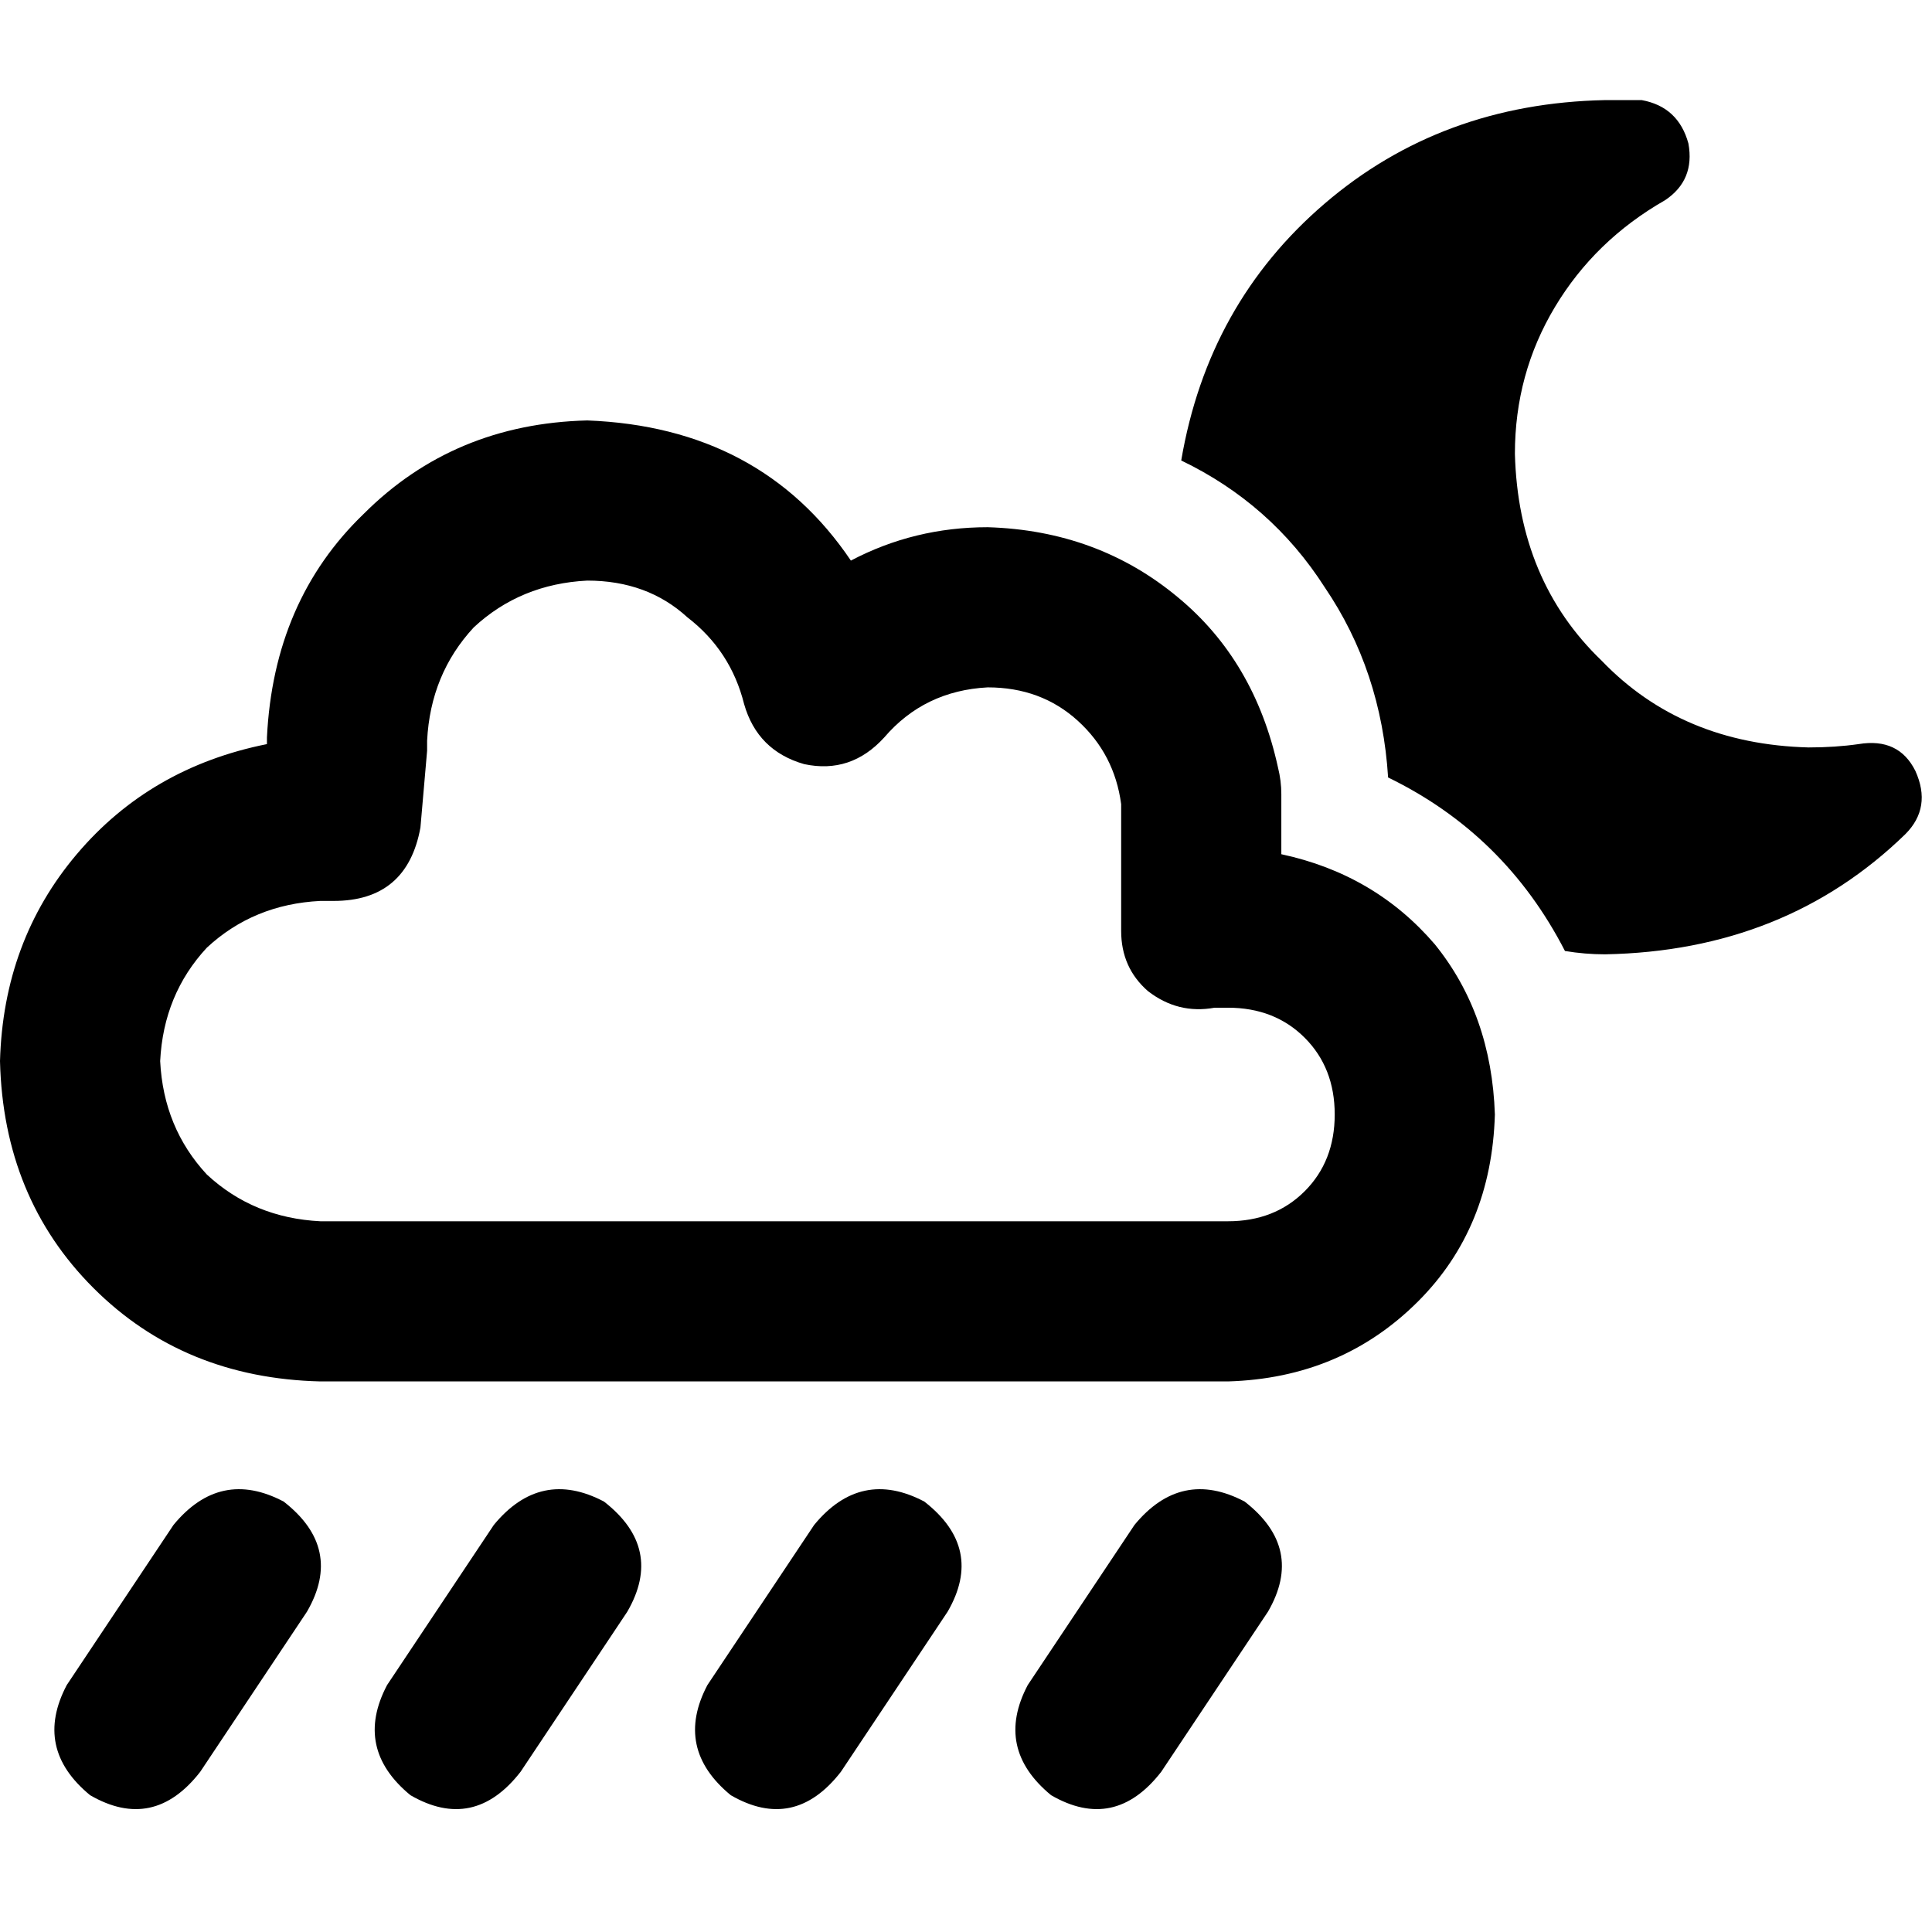 <svg xmlns="http://www.w3.org/2000/svg" viewBox="0 0 512 512">
  <path d="M 313.036 122.031 Q 336.912 133.527 351.06 155.634 L 351.06 155.634 L 351.06 155.634 Q 366.093 177.741 367.862 206.038 Q 398.812 221.071 414.729 252.021 Q 420.035 252.905 425.34 252.905 Q 473.092 252.021 504.926 221.071 Q 512 213.997 507.579 204.269 Q 503.157 195.427 492.546 197.195 Q 486.356 198.079 479.282 198.079 Q 445.679 197.195 424.456 175.088 Q 402.349 153.865 401.465 120.263 Q 401.465 99.04 412.076 81.354 Q 422.687 63.668 441.257 53.057 Q 449.216 47.751 447.447 38.024 Q 444.794 28.297 435.067 26.528 Q 430.646 26.528 425.34 26.528 Q 382.01 27.413 351.06 53.941 Q 320.111 80.47 313.036 122.031 L 313.036 122.031 Z M 75.164 397.927 Q 58.363 389.085 45.983 404.117 L 17.686 446.563 L 17.686 446.563 Q 8.843 463.364 23.876 475.744 Q 40.677 485.472 53.057 469.554 L 81.354 427.109 L 81.354 427.109 Q 91.081 410.307 75.164 397.927 L 75.164 397.927 Z M 160.055 397.927 Q 143.254 389.085 130.874 404.117 L 102.577 446.563 L 102.577 446.563 Q 93.734 463.364 108.767 475.744 Q 125.568 485.472 137.948 469.554 L 166.245 427.109 L 166.245 427.109 Q 175.972 410.307 160.055 397.927 L 160.055 397.927 Z M 244.946 397.927 Q 228.145 389.085 215.765 404.117 L 187.468 446.563 L 187.468 446.563 Q 178.625 463.364 193.658 475.744 Q 210.459 485.472 222.839 469.554 L 251.136 427.109 L 251.136 427.109 Q 260.864 410.307 244.946 397.927 L 244.946 397.927 Z M 329.838 397.927 Q 313.036 389.085 300.656 404.117 L 272.359 446.563 L 272.359 446.563 Q 263.516 463.364 278.549 475.744 Q 295.351 485.472 307.731 469.554 L 336.028 427.109 L 336.028 427.109 Q 345.755 410.307 329.838 397.927 L 329.838 397.927 Z M 113.188 196.311 Q 114.073 178.625 125.568 166.245 L 125.568 166.245 L 125.568 166.245 Q 137.948 154.75 155.634 153.865 Q 171.551 153.865 182.162 163.592 Q 193.658 172.435 197.195 186.584 Q 200.732 198.964 213.112 202.501 Q 225.492 205.154 234.335 195.427 Q 244.946 183.047 261.748 182.162 Q 275.896 182.162 285.623 191.005 Q 295.351 199.848 297.119 213.112 Q 297.119 213.997 297.119 214.881 L 297.119 215.765 L 297.119 215.765 Q 297.119 215.765 297.119 216.649 Q 297.119 216.649 297.119 216.649 Q 297.119 217.534 297.119 217.534 Q 297.119 217.534 297.119 218.418 Q 297.119 218.418 297.119 219.302 Q 297.119 219.302 297.119 219.302 L 297.119 246.715 L 297.119 246.715 Q 297.119 256.442 304.193 262.632 Q 312.152 268.822 321.879 267.054 Q 323.648 267.054 325.416 267.054 Q 337.796 267.054 345.755 275.012 Q 353.713 282.971 353.713 295.351 Q 353.713 307.731 345.755 315.689 Q 337.796 323.648 325.416 323.648 Q 325.416 323.648 324.532 323.648 Q 324.532 323.648 324.532 323.648 Q 324.532 323.648 324.532 323.648 Q 323.648 323.648 323.648 323.648 Q 323.648 323.648 323.648 323.648 Q 323.648 323.648 323.648 323.648 L 87.544 323.648 L 87.544 323.648 Q 87.544 323.648 86.66 323.648 Q 86.66 323.648 86.66 323.648 Q 86.66 323.648 85.775 323.648 Q 85.775 323.648 84.891 323.648 Q 67.206 322.763 54.826 311.268 Q 43.33 298.888 42.446 281.202 Q 43.33 263.516 54.826 251.136 Q 67.206 239.641 84.891 238.756 Q 86.66 238.756 88.428 238.756 Q 107.883 238.756 111.42 219.302 L 113.188 198.964 L 113.188 198.964 Q 113.188 197.195 113.188 196.311 L 113.188 196.311 Z M 155.634 111.42 Q 120.263 112.304 96.387 136.18 L 96.387 136.18 L 96.387 136.18 Q 72.511 159.171 70.743 195.427 L 70.743 197.195 L 70.743 197.195 Q 39.793 203.385 20.339 226.377 Q 0.884 249.368 0 281.202 Q 0.884 317.458 24.76 341.333 Q 48.636 365.209 84.891 366.093 Q 86.66 366.093 87.544 366.093 L 322.763 366.093 L 322.763 366.093 Q 324.532 366.093 325.416 366.093 Q 355.482 365.209 375.82 344.87 Q 395.275 325.416 396.159 295.351 Q 395.275 268.822 380.242 250.252 Q 364.325 231.682 339.565 226.377 L 339.565 220.187 L 339.565 220.187 Q 339.565 219.302 339.565 218.418 Q 339.565 218.418 339.565 217.534 Q 339.565 216.649 339.565 216.649 Q 339.565 215.765 339.565 214.881 L 339.565 210.459 L 339.565 210.459 Q 339.565 206.922 338.68 203.385 Q 332.491 175.088 312.152 158.287 Q 290.929 140.601 261.748 139.717 Q 242.294 139.717 225.492 148.56 Q 201.617 113.188 155.634 111.42 L 155.634 111.42 Z" />
</svg>